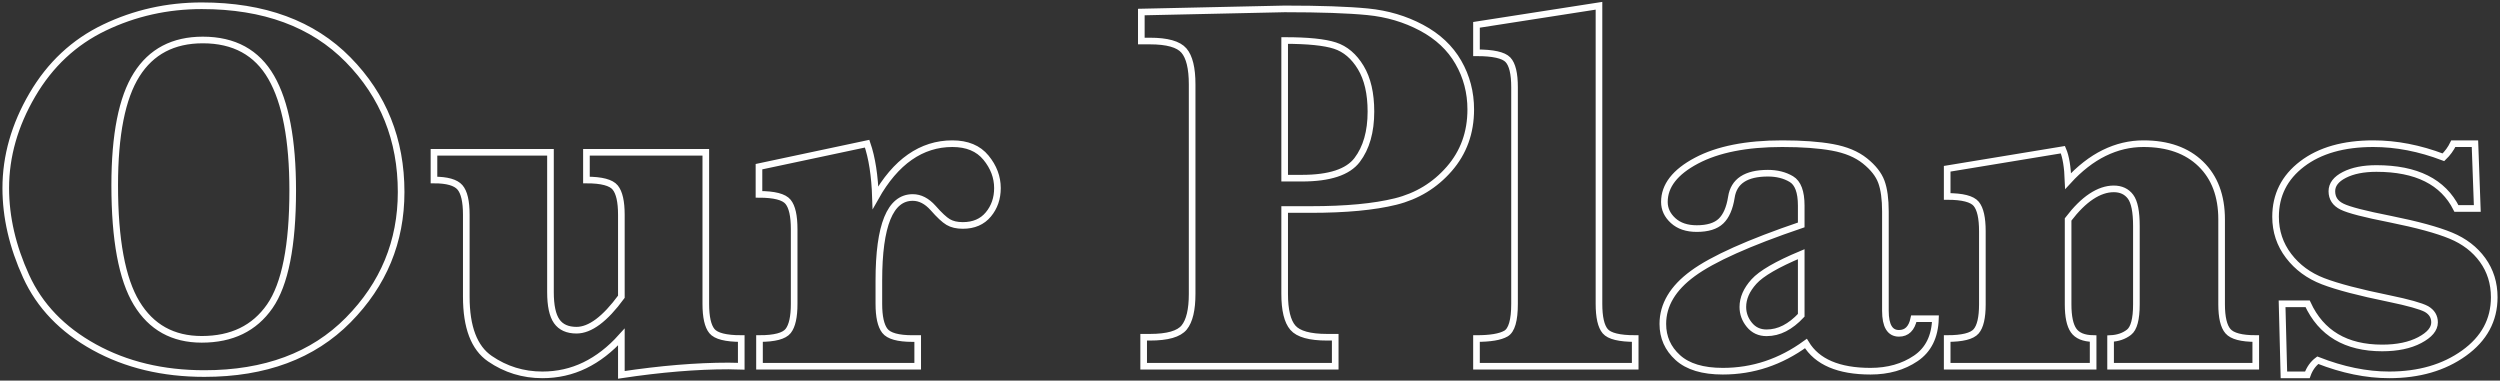 <?xml version="1.0" encoding="UTF-8"?>
<svg width="867px" height="132px" viewBox="0 0 867 132" version="1.1" xmlns="http://www.w3.org/2000/svg" xmlns:xlink="http://www.w3.org/1999/xlink">
    <rect x="0" y="0" width="867" height="132" fill="#333333" stroke="none"/>
    <title>840CED98-40E2-45CA-A780-F9C6AE6DB4A9</title>
    <g id="Desktop" stroke="none" stroke-width="1" fill="none" fill-rule="evenodd" fill-opacity="0">
        <g id="Text_Assets" transform="translate(-2628, -1896)" fill="#CBE7DE" fill-rule="nonzero" stroke="#FFFFFF" stroke-width="2.3">
            <path d="M2698.872,2025.547 C2719.902,2025.547 2736.532,2019.357 2748.764,2006.977 C2760.996,1994.596 2767.112,1979.8 2767.112,1962.589 C2767.112,1944.471 2760.981,1929.177 2748.719,1916.706 C2736.457,1904.235 2719.54,1898 2697.968,1898 C2685.978,1898 2674.725,1900.521 2664.21,1905.564 C2653.696,1910.607 2645.365,1918.382 2639.219,1928.89 C2633.073,1939.398 2630,1950.178 2630,1961.23 C2630,1971.315 2632.35,1981.506 2637.05,1991.803 C2641.75,2002.1 2649.628,2010.298 2660.685,2016.398 C2671.742,2022.497 2684.471,2025.547 2698.872,2025.547 Z M2697.968,2013.68 C2687.966,2013.68 2680.434,2009.498 2675.373,2001.134 C2670.311,1992.77 2667.78,1979.136 2667.78,1960.234 C2667.78,1942.72 2670.311,1929.947 2675.373,1921.915 C2680.434,1913.883 2688.087,1909.867 2698.33,1909.867 C2709.176,1909.867 2717.085,1914.185 2722.056,1922.821 C2727.027,1931.457 2729.512,1944.532 2729.512,1962.045 C2729.512,1981.189 2726.861,1994.581 2721.559,2002.221 C2716.256,2009.86 2708.393,2013.68 2697.968,2013.68 Z M2843.488,2026 C2857.166,2023.947 2869.549,2022.92 2880.636,2022.92 C2881.962,2022.92 2883.438,2022.95 2885.065,2023.011 L2885.065,2023.011 L2885.065,2013.408 C2879.702,2013.408 2876.313,2012.548 2874.897,2010.827 C2873.481,2009.105 2872.773,2005.95 2872.773,2001.36 L2872.773,2001.36 L2872.773,1948.82 L2831.377,1948.82 L2831.377,1958.422 C2836.619,1958.422 2839.948,1959.297 2841.364,1961.049 C2842.78,1962.8 2843.488,1965.941 2843.488,1970.47 L2843.488,1970.47 L2843.488,1998.914 C2840.656,2002.779 2837.945,2005.678 2835.354,2007.611 C2832.763,2009.543 2830.292,2010.51 2827.942,2010.51 C2824.809,2010.51 2822.519,2009.483 2821.073,2007.43 C2819.627,2005.376 2818.904,2001.994 2818.904,1997.284 L2818.904,1997.284 L2818.904,1948.82 L2778.502,1948.82 L2778.502,1958.422 C2783.022,1958.422 2786.019,1959.267 2787.496,1960.958 C2788.972,1962.649 2789.71,1965.82 2789.71,1970.47 L2789.71,1970.47 L2789.71,1998.914 C2789.71,2009.483 2792.437,2016.639 2797.89,2020.384 C2803.343,2024.128 2809.414,2026 2816.102,2026 C2821.344,2026 2826.24,2024.898 2830.789,2022.694 C2835.339,2020.489 2839.572,2017.213 2843.488,2012.865 L2843.488,2012.865 L2843.488,2026 Z M2946.257,2023.011 L2946.257,2013.408 L2944.449,2013.408 C2939.448,2013.408 2936.254,2012.518 2934.868,2010.736 C2933.482,2008.954 2932.789,2005.829 2932.789,2001.36 L2932.789,2001.36 L2932.789,1993.298 C2932.789,1983.696 2933.769,1976.494 2935.727,1971.693 C2937.685,1966.892 2940.623,1964.491 2944.539,1964.491 C2947.07,1964.491 2949.42,1965.699 2951.589,1968.115 C2953.758,1970.591 2955.506,1972.221 2956.831,1973.006 C2958.157,1973.791 2959.844,1974.184 2961.893,1974.184 C2965.689,1974.184 2968.642,1972.916 2970.751,1970.379 C2972.86,1967.843 2973.914,1964.793 2973.914,1961.23 C2973.914,1957.425 2972.588,1953.908 2969.937,1950.677 C2967.286,1947.446 2963.399,1945.83 2958.278,1945.83 C2952.915,1945.83 2948.004,1947.385 2943.545,1950.495 C2939.086,1953.606 2935.109,1958.271 2931.614,1964.491 C2931.373,1956.942 2930.409,1950.722 2928.722,1945.83 L2928.722,1945.83 L2891.213,1953.802 L2891.213,1963.404 C2896.515,1963.404 2899.875,1964.265 2901.291,1965.986 C2902.707,1967.707 2903.415,1970.862 2903.415,1975.452 L2903.415,1975.452 L2903.415,2001.36 C2903.415,2005.89 2902.722,2009.03 2901.336,2010.781 C2899.95,2012.533 2896.636,2013.408 2891.394,2013.408 L2891.394,2013.408 L2891.394,2023.011 L2946.257,2023.011 Z M3091.055,2023.011 L3091.055,2012.955 L3088.254,2012.955 C3082.228,2012.955 3078.266,2011.853 3076.368,2009.649 C3074.47,2007.445 3073.521,2003.534 3073.521,1997.918 L3073.521,1997.918 L3073.521,1968.658 L3082.559,1968.658 C3094.731,1968.658 3104.538,1967.737 3111.979,1965.895 C3119.421,1964.053 3125.627,1960.279 3130.598,1954.572 C3135.569,1948.865 3138.055,1941.995 3138.055,1933.963 C3138.055,1928.045 3136.624,1922.594 3133.762,1917.612 C3130.9,1912.63 3126.636,1908.629 3120.972,1905.609 C3115.308,1902.59 3109.087,1900.748 3102.308,1900.084 C3095.529,1899.419 3085.934,1899.087 3073.521,1899.087 L3073.521,1899.087 L3023.81,1900.174 L3023.81,1910.229 L3026.793,1910.229 C3032.758,1910.229 3036.69,1911.331 3038.588,1913.536 C3040.486,1915.74 3041.435,1919.65 3041.435,1925.267 L3041.435,1925.267 L3041.435,1997.918 C3041.435,2003.414 3040.516,2007.294 3038.678,2009.558 C3036.84,2011.823 3032.879,2012.955 3026.793,2012.955 L3026.793,2012.955 L3024.623,2012.955 L3024.623,2023.011 L3091.055,2023.011 Z M3079.486,1957.788 L3073.521,1957.788 L3073.521,1910.048 C3081.535,1910.048 3087.35,1910.637 3090.965,1911.815 C3094.58,1912.992 3097.563,1915.529 3099.913,1919.424 C3102.263,1923.319 3103.438,1928.407 3103.438,1934.688 C3103.438,1941.693 3101.841,1947.295 3098.648,1951.492 C3095.454,1955.689 3089.067,1957.788 3079.486,1957.788 L3079.486,1957.788 Z M3195.089,2023.011 L3195.089,2013.408 C3189.606,2013.408 3186.141,2012.563 3184.695,2010.872 C3183.249,2009.181 3182.526,2006.01 3182.526,2001.36 L3182.526,2001.36 L3182.526,1898 L3140.046,1904.613 L3140.046,1914.306 C3145.77,1914.306 3149.4,1915.106 3150.937,1916.706 C3152.473,1918.307 3153.242,1921.492 3153.242,1926.263 L3153.242,1926.263 L3153.242,2001.36 C3153.242,2007.097 3152.247,2010.54 3150.259,2011.687 C3148.27,2012.835 3144.866,2013.408 3140.046,2013.408 L3140.046,2013.408 L3140.046,2023.011 L3195.089,2023.011 Z M3276.708,2024.732 C3282.794,2024.732 3288.021,2023.252 3292.389,2020.293 C3296.758,2017.334 3299.032,2012.744 3299.213,2006.524 L3299.213,2006.524 L3291.711,2006.524 C3290.988,2009.906 3289.271,2011.597 3286.56,2011.597 C3283.426,2011.597 3281.86,2009 3281.86,2003.806 L3281.86,2003.806 L3281.86,1969.383 C3281.86,1965.035 3281.393,1961.592 3280.459,1959.056 C3279.525,1956.519 3277.627,1954.104 3274.764,1951.809 C3271.902,1949.514 3268.136,1947.944 3263.466,1947.098 C3258.797,1946.253 3252.997,1945.83 3246.068,1945.83 C3233.655,1945.83 3223.743,1947.793 3216.331,1951.718 C3208.92,1955.644 3205.214,1960.415 3205.214,1966.031 C3205.214,1968.507 3206.224,1970.666 3208.242,1972.508 C3210.261,1974.35 3212.987,1975.271 3216.422,1975.271 C3220.218,1975.271 3223.02,1974.41 3224.827,1972.689 C3226.635,1970.968 3227.84,1968.205 3228.443,1964.401 C3229.286,1958.845 3233.504,1956.067 3241.097,1956.067 C3244.23,1956.067 3246.941,1956.746 3249.231,1958.105 C3251.521,1959.464 3252.666,1962.528 3252.666,1967.299 L3252.666,1967.299 L3252.666,1974.003 C3234.529,1980.163 3221.995,1985.779 3215.066,1990.852 C3208.137,1995.925 3204.672,2001.753 3204.672,2008.335 C3204.672,2012.986 3206.404,2016.881 3209.869,2020.021 C3213.334,2023.162 3218.531,2024.732 3225.46,2024.732 C3230.702,2024.732 3235.719,2023.932 3240.509,2022.331 C3245.299,2020.731 3249.894,2018.33 3254.293,2015.13 C3258.149,2021.531 3265.621,2024.732 3276.708,2024.732 Z M3240.645,2011.415 C3238.174,2011.415 3236.186,2010.494 3234.679,2008.653 C3233.173,2006.811 3232.42,2004.742 3232.42,2002.447 C3232.42,1999.428 3233.7,1996.499 3236.261,1993.66 C3238.822,1990.822 3244.29,1987.651 3252.666,1984.149 L3252.666,1984.149 L3252.666,2005.346 C3250.798,2007.339 3248.87,2008.849 3246.881,2009.875 C3244.893,2010.902 3242.814,2011.415 3240.645,2011.415 Z M3353.897,2023.011 L3353.897,2013.408 C3350.644,2013.348 3348.384,2012.412 3347.119,2010.6 C3345.853,2008.788 3345.221,2005.769 3345.221,2001.541 L3345.221,2001.541 L3345.221,1972.101 C3347.932,1968.537 3350.614,1965.88 3353.265,1964.129 C3355.916,1962.377 3358.507,1961.502 3361.038,1961.502 C3363.568,1961.502 3365.512,1962.408 3366.868,1964.219 C3368.223,1966.031 3368.901,1969.413 3368.901,1974.365 L3368.901,1974.365 L3368.901,2001.541 C3368.901,2006.675 3368.042,2009.906 3366.325,2011.234 C3364.608,2012.563 3362.484,2013.288 3359.953,2013.408 L3359.953,2013.408 L3359.953,2023.011 L3410.297,2023.011 L3410.297,2013.408 C3405.356,2013.408 3402.147,2012.563 3400.671,2010.872 C3399.195,2009.181 3398.457,2006.071 3398.457,2001.541 L3398.457,2001.541 L3398.457,1972.101 C3398.457,1963.948 3396.046,1957.531 3391.226,1952.851 C3386.405,1948.17 3379.777,1945.83 3371.341,1945.83 C3366.642,1945.83 3362.107,1946.902 3357.739,1949.046 C3353.37,1951.19 3349.198,1954.436 3345.221,1958.784 C3345.04,1953.892 3344.437,1950.269 3343.413,1947.914 L3343.413,1947.914 L3303.283,1954.527 L3303.283,1964.129 C3308.585,1964.129 3311.944,1964.989 3313.36,1966.711 C3314.776,1968.432 3315.484,1971.587 3315.484,1976.177 L3315.484,1976.177 L3315.484,2001.541 C3315.484,2006.131 3314.761,2009.256 3313.315,2010.917 C3311.869,2012.578 3308.525,2013.408 3303.283,2013.408 L3303.283,2013.408 L3303.283,2023.011 L3353.897,2023.011 Z M3428.195,2026 C3428.978,2023.826 3430.183,2022.135 3431.81,2020.927 C3440.427,2024.309 3448.682,2026 3456.575,2026 C3466.879,2026 3475.526,2023.494 3482.515,2018.481 C3489.505,2013.469 3493,2007.007 3493,1999.096 C3493,1994.204 3491.659,1989.901 3488.978,1986.187 C3486.297,1982.473 3482.621,1979.649 3477.951,1977.717 C3473.281,1975.784 3466.307,1973.882 3457.027,1972.01 C3448.109,1970.259 3442.506,1968.809 3440.216,1967.662 C3437.866,1966.514 3436.691,1964.733 3436.691,1962.317 C3436.691,1960.022 3438.137,1958.135 3441.029,1956.655 C3443.922,1955.176 3447.627,1954.436 3452.147,1954.436 C3466.005,1954.436 3475.255,1959.056 3479.894,1968.296 L3479.894,1968.296 L3487.125,1968.296 L3486.312,1945.83 L3478.81,1945.83 C3477.966,1947.582 3476.821,1949.152 3475.375,1950.541 C3467.12,1947.4 3459.016,1945.83 3451.062,1945.83 C3440.758,1945.83 3432.533,1948.17 3426.387,1952.851 C3420.241,1957.531 3417.168,1963.646 3417.168,1971.195 C3417.168,1976.268 3418.675,1980.782 3421.687,1984.737 C3424.7,1988.693 3428.677,1991.622 3433.618,1993.524 C3438.559,1995.427 3446.211,1997.435 3456.575,1999.548 C3463.264,2000.937 3467.572,2002.145 3469.5,2003.172 C3471.368,2004.259 3472.302,2005.799 3472.302,2007.792 C3472.302,2010.087 3470.585,2012.14 3467.15,2013.952 C3463.716,2015.764 3459.377,2016.669 3454.135,2016.669 C3441.602,2016.669 3432.985,2011.566 3428.285,2001.36 L3428.285,2001.36 L3419.428,2001.36 L3420.06,2026 L3428.195,2026 Z" id="OurPlans"></path>
        </g>
    </g>
</svg>